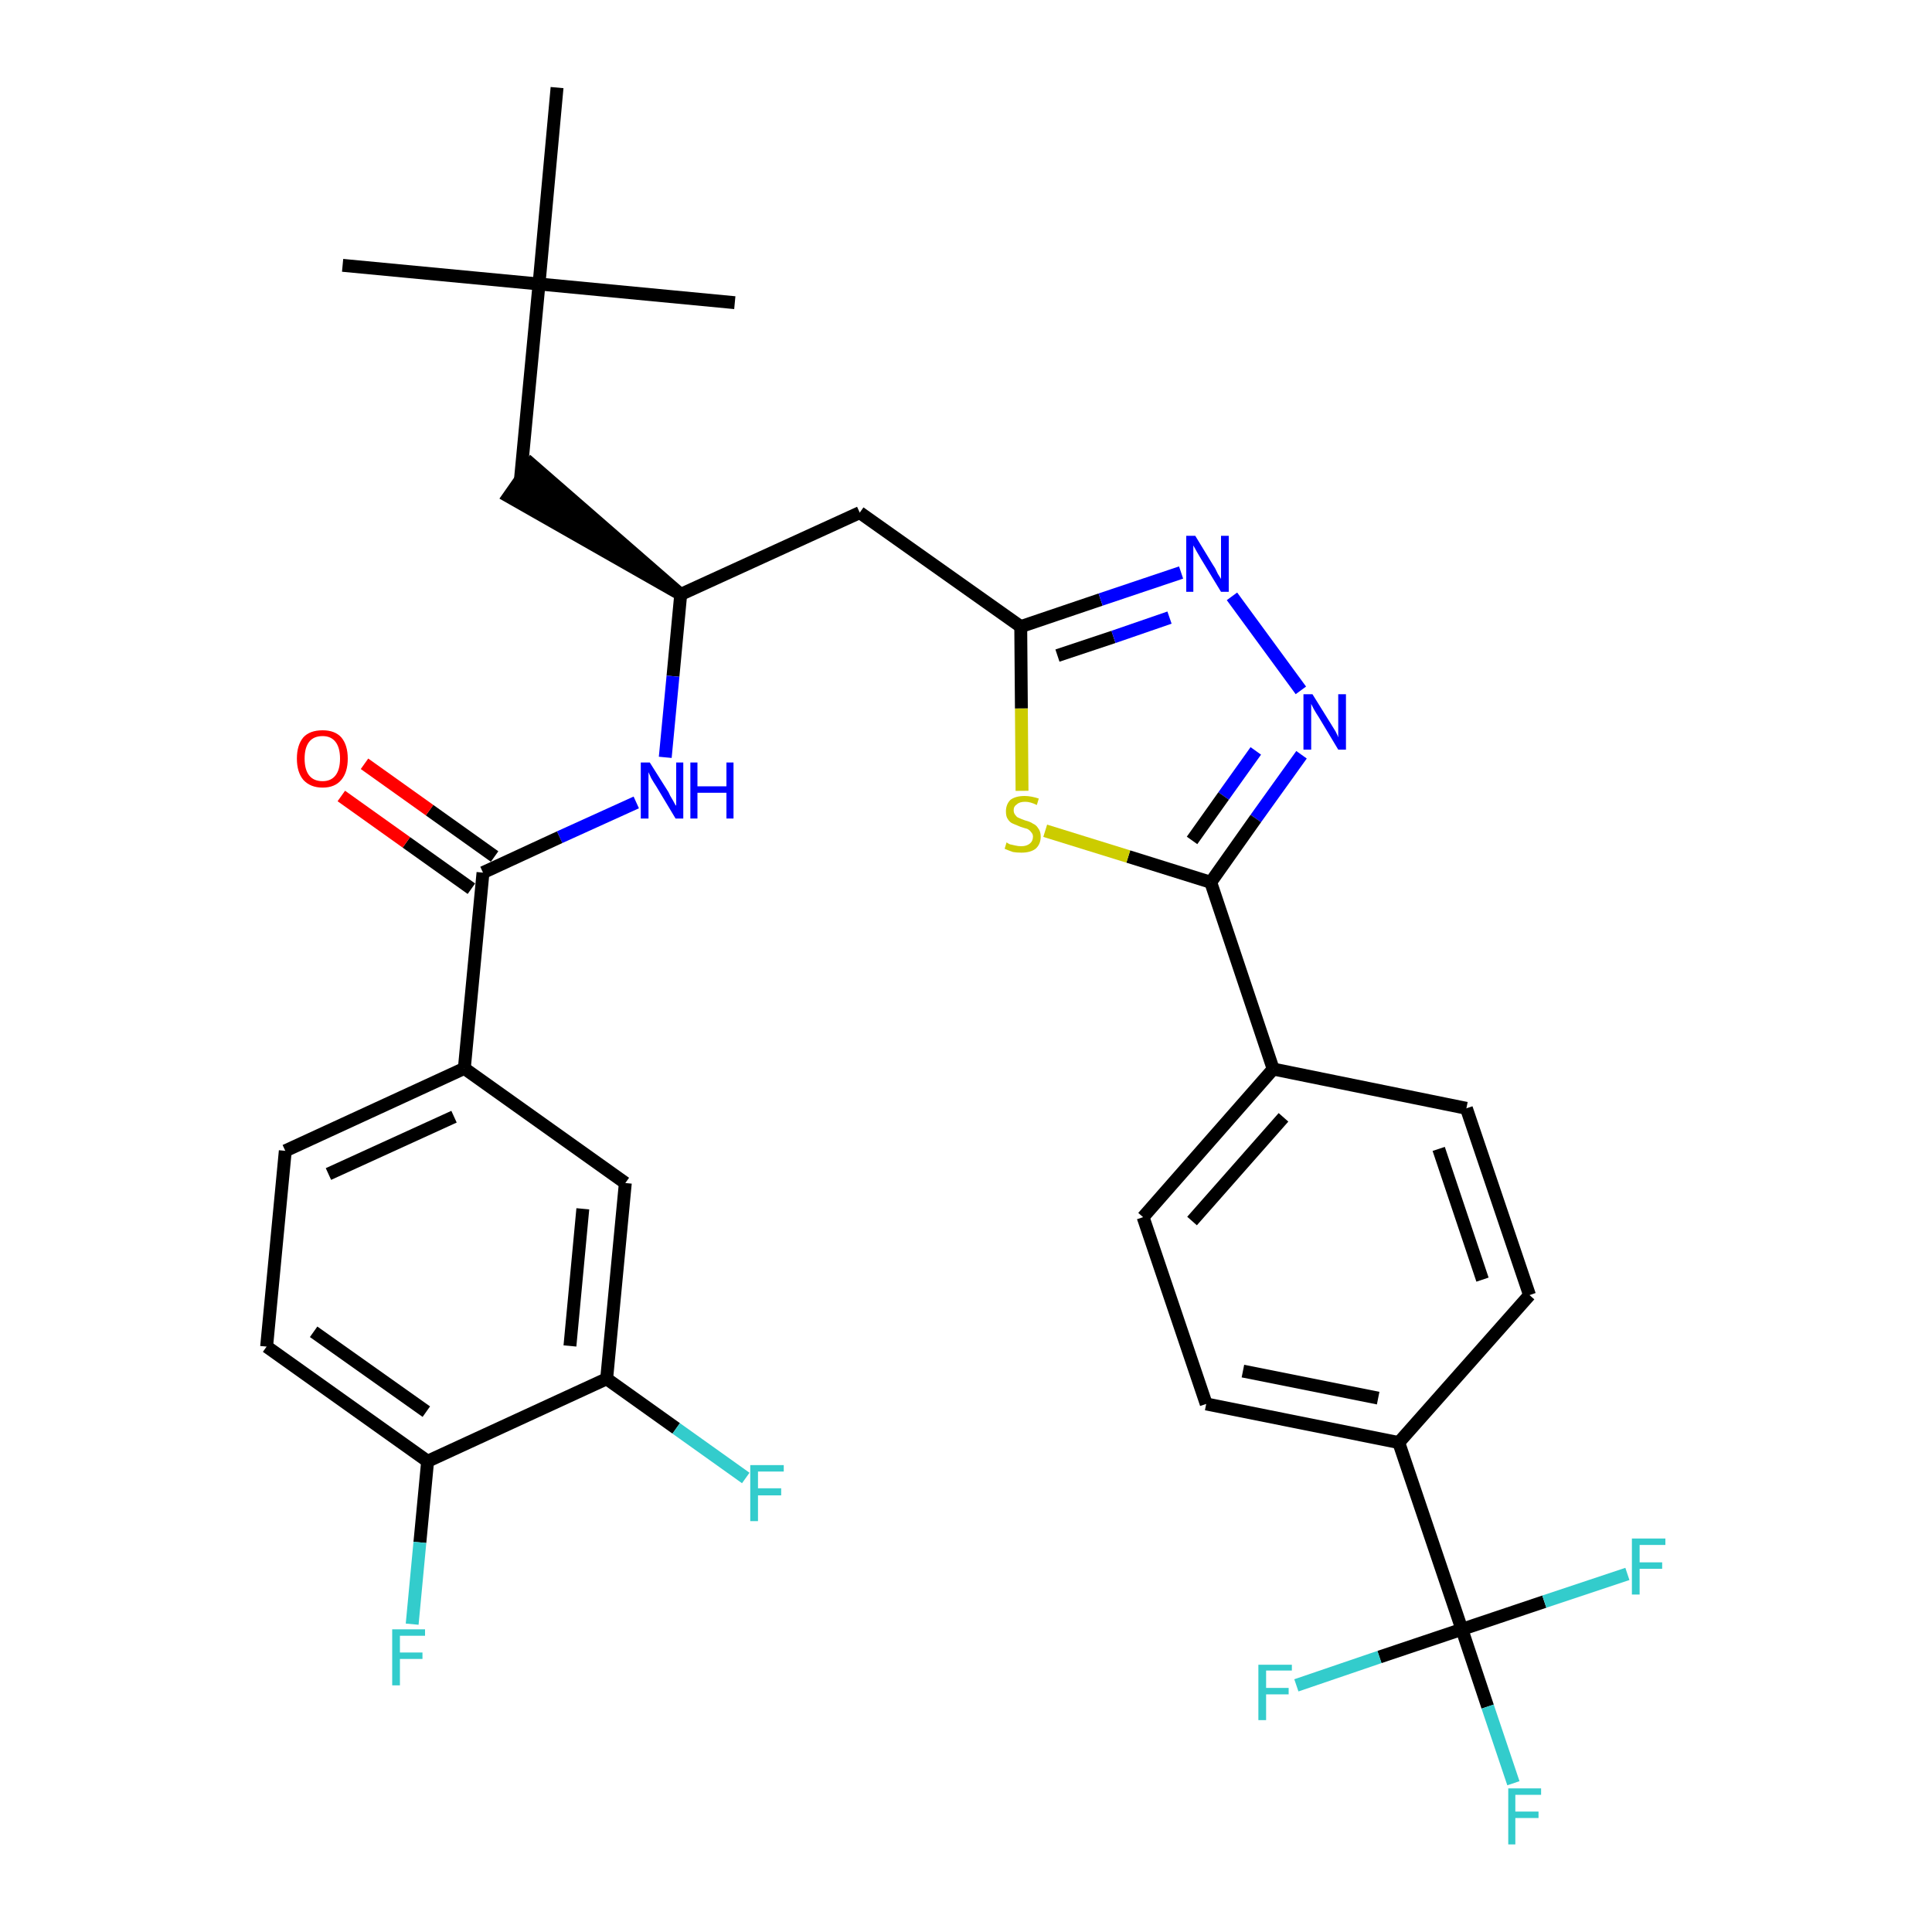 <?xml version='1.0' encoding='iso-8859-1'?>
<svg version='1.1' baseProfile='full'
              xmlns='http://www.w3.org/2000/svg'
                      xmlns:rdkit='http://www.rdkit.org/xml'
                      xmlns:xlink='http://www.w3.org/1999/xlink'
                  xml:space='preserve'
width='300px' height='300px' viewBox='0 0 300 300'>
<!-- END OF HEADER -->
<path class='bond-0 atom-0 atom-1' d='M 53.2,41.2 L 83.7,44.1' style='fill:none;fill-rule:evenodd;stroke:#000000;stroke-width:2.0px;stroke-linecap:butt;stroke-linejoin:miter;stroke-opacity:1' />
<path class='bond-1 atom-1 atom-2' d='M 83.7,44.1 L 114.1,47.0' style='fill:none;fill-rule:evenodd;stroke:#000000;stroke-width:2.0px;stroke-linecap:butt;stroke-linejoin:miter;stroke-opacity:1' />
<path class='bond-2 atom-1 atom-3' d='M 83.7,44.1 L 86.5,13.6' style='fill:none;fill-rule:evenodd;stroke:#000000;stroke-width:2.0px;stroke-linecap:butt;stroke-linejoin:miter;stroke-opacity:1' />
<path class='bond-3 atom-1 atom-4' d='M 83.7,44.1 L 80.8,74.6' style='fill:none;fill-rule:evenodd;stroke:#000000;stroke-width:2.0px;stroke-linecap:butt;stroke-linejoin:miter;stroke-opacity:1' />
<path class='bond-4 atom-5 atom-4' d='M 105.7,92.3 L 82.5,72.1 L 79.0,77.1 Z' style='fill:#000000;fill-rule:evenodd;fill-opacity:1;stroke:#000000;stroke-width:2.0px;stroke-linecap:butt;stroke-linejoin:miter;stroke-opacity:1;' />
<path class='bond-5 atom-5 atom-6' d='M 105.7,92.3 L 133.5,79.6' style='fill:none;fill-rule:evenodd;stroke:#000000;stroke-width:2.0px;stroke-linecap:butt;stroke-linejoin:miter;stroke-opacity:1' />
<path class='bond-21 atom-5 atom-22' d='M 105.7,92.3 L 104.5,105.0' style='fill:none;fill-rule:evenodd;stroke:#000000;stroke-width:2.0px;stroke-linecap:butt;stroke-linejoin:miter;stroke-opacity:1' />
<path class='bond-21 atom-5 atom-22' d='M 104.5,105.0 L 103.3,117.6' style='fill:none;fill-rule:evenodd;stroke:#0000FF;stroke-width:2.0px;stroke-linecap:butt;stroke-linejoin:miter;stroke-opacity:1' />
<path class='bond-6 atom-6 atom-7' d='M 133.5,79.6 L 158.5,97.3' style='fill:none;fill-rule:evenodd;stroke:#000000;stroke-width:2.0px;stroke-linecap:butt;stroke-linejoin:miter;stroke-opacity:1' />
<path class='bond-7 atom-7 atom-8' d='M 158.5,97.3 L 170.9,93.1' style='fill:none;fill-rule:evenodd;stroke:#000000;stroke-width:2.0px;stroke-linecap:butt;stroke-linejoin:miter;stroke-opacity:1' />
<path class='bond-7 atom-7 atom-8' d='M 170.9,93.1 L 183.4,88.9' style='fill:none;fill-rule:evenodd;stroke:#0000FF;stroke-width:2.0px;stroke-linecap:butt;stroke-linejoin:miter;stroke-opacity:1' />
<path class='bond-7 atom-7 atom-8' d='M 164.2,101.8 L 172.9,98.9' style='fill:none;fill-rule:evenodd;stroke:#000000;stroke-width:2.0px;stroke-linecap:butt;stroke-linejoin:miter;stroke-opacity:1' />
<path class='bond-7 atom-7 atom-8' d='M 172.9,98.9 L 181.6,95.9' style='fill:none;fill-rule:evenodd;stroke:#0000FF;stroke-width:2.0px;stroke-linecap:butt;stroke-linejoin:miter;stroke-opacity:1' />
<path class='bond-32 atom-21 atom-7' d='M 158.7,122.8 L 158.6,110.0' style='fill:none;fill-rule:evenodd;stroke:#CCCC00;stroke-width:2.0px;stroke-linecap:butt;stroke-linejoin:miter;stroke-opacity:1' />
<path class='bond-32 atom-21 atom-7' d='M 158.6,110.0 L 158.5,97.3' style='fill:none;fill-rule:evenodd;stroke:#000000;stroke-width:2.0px;stroke-linecap:butt;stroke-linejoin:miter;stroke-opacity:1' />
<path class='bond-8 atom-8 atom-9' d='M 191.3,92.6 L 202.0,107.2' style='fill:none;fill-rule:evenodd;stroke:#0000FF;stroke-width:2.0px;stroke-linecap:butt;stroke-linejoin:miter;stroke-opacity:1' />
<path class='bond-9 atom-9 atom-10' d='M 202.1,117.2 L 195.0,127.1' style='fill:none;fill-rule:evenodd;stroke:#0000FF;stroke-width:2.0px;stroke-linecap:butt;stroke-linejoin:miter;stroke-opacity:1' />
<path class='bond-9 atom-9 atom-10' d='M 195.0,127.1 L 188.0,137.0' style='fill:none;fill-rule:evenodd;stroke:#000000;stroke-width:2.0px;stroke-linecap:butt;stroke-linejoin:miter;stroke-opacity:1' />
<path class='bond-9 atom-9 atom-10' d='M 195.0,116.6 L 190.0,123.6' style='fill:none;fill-rule:evenodd;stroke:#0000FF;stroke-width:2.0px;stroke-linecap:butt;stroke-linejoin:miter;stroke-opacity:1' />
<path class='bond-9 atom-9 atom-10' d='M 190.0,123.6 L 185.1,130.5' style='fill:none;fill-rule:evenodd;stroke:#000000;stroke-width:2.0px;stroke-linecap:butt;stroke-linejoin:miter;stroke-opacity:1' />
<path class='bond-10 atom-10 atom-11' d='M 188.0,137.0 L 197.7,166.0' style='fill:none;fill-rule:evenodd;stroke:#000000;stroke-width:2.0px;stroke-linecap:butt;stroke-linejoin:miter;stroke-opacity:1' />
<path class='bond-20 atom-10 atom-21' d='M 188.0,137.0 L 175.2,133.0' style='fill:none;fill-rule:evenodd;stroke:#000000;stroke-width:2.0px;stroke-linecap:butt;stroke-linejoin:miter;stroke-opacity:1' />
<path class='bond-20 atom-10 atom-21' d='M 175.2,133.0 L 162.3,129.0' style='fill:none;fill-rule:evenodd;stroke:#CCCC00;stroke-width:2.0px;stroke-linecap:butt;stroke-linejoin:miter;stroke-opacity:1' />
<path class='bond-11 atom-11 atom-12' d='M 197.7,166.0 L 177.5,189.0' style='fill:none;fill-rule:evenodd;stroke:#000000;stroke-width:2.0px;stroke-linecap:butt;stroke-linejoin:miter;stroke-opacity:1' />
<path class='bond-11 atom-11 atom-12' d='M 199.3,173.5 L 185.1,189.6' style='fill:none;fill-rule:evenodd;stroke:#000000;stroke-width:2.0px;stroke-linecap:butt;stroke-linejoin:miter;stroke-opacity:1' />
<path class='bond-34 atom-20 atom-11' d='M 227.7,172.1 L 197.7,166.0' style='fill:none;fill-rule:evenodd;stroke:#000000;stroke-width:2.0px;stroke-linecap:butt;stroke-linejoin:miter;stroke-opacity:1' />
<path class='bond-12 atom-12 atom-13' d='M 177.5,189.0 L 187.3,218.0' style='fill:none;fill-rule:evenodd;stroke:#000000;stroke-width:2.0px;stroke-linecap:butt;stroke-linejoin:miter;stroke-opacity:1' />
<path class='bond-13 atom-13 atom-14' d='M 187.3,218.0 L 217.2,224.0' style='fill:none;fill-rule:evenodd;stroke:#000000;stroke-width:2.0px;stroke-linecap:butt;stroke-linejoin:miter;stroke-opacity:1' />
<path class='bond-13 atom-13 atom-14' d='M 193.0,212.9 L 214.0,217.1' style='fill:none;fill-rule:evenodd;stroke:#000000;stroke-width:2.0px;stroke-linecap:butt;stroke-linejoin:miter;stroke-opacity:1' />
<path class='bond-14 atom-14 atom-15' d='M 217.2,224.0 L 227.0,253.0' style='fill:none;fill-rule:evenodd;stroke:#000000;stroke-width:2.0px;stroke-linecap:butt;stroke-linejoin:miter;stroke-opacity:1' />
<path class='bond-18 atom-14 atom-19' d='M 217.2,224.0 L 237.5,201.1' style='fill:none;fill-rule:evenodd;stroke:#000000;stroke-width:2.0px;stroke-linecap:butt;stroke-linejoin:miter;stroke-opacity:1' />
<path class='bond-15 atom-15 atom-16' d='M 227.0,253.0 L 231.0,265.0' style='fill:none;fill-rule:evenodd;stroke:#000000;stroke-width:2.0px;stroke-linecap:butt;stroke-linejoin:miter;stroke-opacity:1' />
<path class='bond-15 atom-15 atom-16' d='M 231.0,265.0 L 235.0,276.9' style='fill:none;fill-rule:evenodd;stroke:#33CCCC;stroke-width:2.0px;stroke-linecap:butt;stroke-linejoin:miter;stroke-opacity:1' />
<path class='bond-16 atom-15 atom-17' d='M 227.0,253.0 L 214.2,257.3' style='fill:none;fill-rule:evenodd;stroke:#000000;stroke-width:2.0px;stroke-linecap:butt;stroke-linejoin:miter;stroke-opacity:1' />
<path class='bond-16 atom-15 atom-17' d='M 214.2,257.3 L 201.3,261.7' style='fill:none;fill-rule:evenodd;stroke:#33CCCC;stroke-width:2.0px;stroke-linecap:butt;stroke-linejoin:miter;stroke-opacity:1' />
<path class='bond-17 atom-15 atom-18' d='M 227.0,253.0 L 239.8,248.7' style='fill:none;fill-rule:evenodd;stroke:#000000;stroke-width:2.0px;stroke-linecap:butt;stroke-linejoin:miter;stroke-opacity:1' />
<path class='bond-17 atom-15 atom-18' d='M 239.8,248.7 L 252.7,244.4' style='fill:none;fill-rule:evenodd;stroke:#33CCCC;stroke-width:2.0px;stroke-linecap:butt;stroke-linejoin:miter;stroke-opacity:1' />
<path class='bond-19 atom-19 atom-20' d='M 237.5,201.1 L 227.7,172.1' style='fill:none;fill-rule:evenodd;stroke:#000000;stroke-width:2.0px;stroke-linecap:butt;stroke-linejoin:miter;stroke-opacity:1' />
<path class='bond-19 atom-19 atom-20' d='M 230.2,198.7 L 223.4,178.4' style='fill:none;fill-rule:evenodd;stroke:#000000;stroke-width:2.0px;stroke-linecap:butt;stroke-linejoin:miter;stroke-opacity:1' />
<path class='bond-22 atom-22 atom-23' d='M 98.8,124.6 L 86.9,130.0' style='fill:none;fill-rule:evenodd;stroke:#0000FF;stroke-width:2.0px;stroke-linecap:butt;stroke-linejoin:miter;stroke-opacity:1' />
<path class='bond-22 atom-22 atom-23' d='M 86.9,130.0 L 75.0,135.5' style='fill:none;fill-rule:evenodd;stroke:#000000;stroke-width:2.0px;stroke-linecap:butt;stroke-linejoin:miter;stroke-opacity:1' />
<path class='bond-23 atom-23 atom-24' d='M 76.8,133.0 L 66.7,125.8' style='fill:none;fill-rule:evenodd;stroke:#000000;stroke-width:2.0px;stroke-linecap:butt;stroke-linejoin:miter;stroke-opacity:1' />
<path class='bond-23 atom-23 atom-24' d='M 66.7,125.8 L 56.6,118.6' style='fill:none;fill-rule:evenodd;stroke:#FF0000;stroke-width:2.0px;stroke-linecap:butt;stroke-linejoin:miter;stroke-opacity:1' />
<path class='bond-23 atom-23 atom-24' d='M 73.2,138.0 L 63.1,130.8' style='fill:none;fill-rule:evenodd;stroke:#000000;stroke-width:2.0px;stroke-linecap:butt;stroke-linejoin:miter;stroke-opacity:1' />
<path class='bond-23 atom-23 atom-24' d='M 63.1,130.8 L 53.0,123.6' style='fill:none;fill-rule:evenodd;stroke:#FF0000;stroke-width:2.0px;stroke-linecap:butt;stroke-linejoin:miter;stroke-opacity:1' />
<path class='bond-24 atom-23 atom-25' d='M 75.0,135.5 L 72.1,165.9' style='fill:none;fill-rule:evenodd;stroke:#000000;stroke-width:2.0px;stroke-linecap:butt;stroke-linejoin:miter;stroke-opacity:1' />
<path class='bond-25 atom-25 atom-26' d='M 72.1,165.9 L 44.3,178.7' style='fill:none;fill-rule:evenodd;stroke:#000000;stroke-width:2.0px;stroke-linecap:butt;stroke-linejoin:miter;stroke-opacity:1' />
<path class='bond-25 atom-25 atom-26' d='M 70.5,173.4 L 51.0,182.3' style='fill:none;fill-rule:evenodd;stroke:#000000;stroke-width:2.0px;stroke-linecap:butt;stroke-linejoin:miter;stroke-opacity:1' />
<path class='bond-33 atom-32 atom-25' d='M 97.1,183.7 L 72.1,165.9' style='fill:none;fill-rule:evenodd;stroke:#000000;stroke-width:2.0px;stroke-linecap:butt;stroke-linejoin:miter;stroke-opacity:1' />
<path class='bond-26 atom-26 atom-27' d='M 44.3,178.7 L 41.4,209.1' style='fill:none;fill-rule:evenodd;stroke:#000000;stroke-width:2.0px;stroke-linecap:butt;stroke-linejoin:miter;stroke-opacity:1' />
<path class='bond-27 atom-27 atom-28' d='M 41.4,209.1 L 66.4,226.9' style='fill:none;fill-rule:evenodd;stroke:#000000;stroke-width:2.0px;stroke-linecap:butt;stroke-linejoin:miter;stroke-opacity:1' />
<path class='bond-27 atom-27 atom-28' d='M 48.7,206.8 L 66.2,219.2' style='fill:none;fill-rule:evenodd;stroke:#000000;stroke-width:2.0px;stroke-linecap:butt;stroke-linejoin:miter;stroke-opacity:1' />
<path class='bond-28 atom-28 atom-29' d='M 66.4,226.9 L 65.2,239.5' style='fill:none;fill-rule:evenodd;stroke:#000000;stroke-width:2.0px;stroke-linecap:butt;stroke-linejoin:miter;stroke-opacity:1' />
<path class='bond-28 atom-28 atom-29' d='M 65.2,239.5 L 64.0,252.2' style='fill:none;fill-rule:evenodd;stroke:#33CCCC;stroke-width:2.0px;stroke-linecap:butt;stroke-linejoin:miter;stroke-opacity:1' />
<path class='bond-29 atom-28 atom-30' d='M 66.4,226.9 L 94.2,214.1' style='fill:none;fill-rule:evenodd;stroke:#000000;stroke-width:2.0px;stroke-linecap:butt;stroke-linejoin:miter;stroke-opacity:1' />
<path class='bond-30 atom-30 atom-31' d='M 94.2,214.1 L 105.0,221.8' style='fill:none;fill-rule:evenodd;stroke:#000000;stroke-width:2.0px;stroke-linecap:butt;stroke-linejoin:miter;stroke-opacity:1' />
<path class='bond-30 atom-30 atom-31' d='M 105.0,221.8 L 115.8,229.5' style='fill:none;fill-rule:evenodd;stroke:#33CCCC;stroke-width:2.0px;stroke-linecap:butt;stroke-linejoin:miter;stroke-opacity:1' />
<path class='bond-31 atom-30 atom-32' d='M 94.2,214.1 L 97.1,183.7' style='fill:none;fill-rule:evenodd;stroke:#000000;stroke-width:2.0px;stroke-linecap:butt;stroke-linejoin:miter;stroke-opacity:1' />
<path class='bond-31 atom-30 atom-32' d='M 88.5,209.0 L 90.5,187.7' style='fill:none;fill-rule:evenodd;stroke:#000000;stroke-width:2.0px;stroke-linecap:butt;stroke-linejoin:miter;stroke-opacity:1' />
<path  class='atom-8' d='M 185.6 83.2
L 188.4 87.8
Q 188.7 88.2, 189.1 89.1
Q 189.6 89.9, 189.6 89.9
L 189.6 83.2
L 190.8 83.2
L 190.8 91.9
L 189.6 91.9
L 186.5 86.8
Q 186.2 86.3, 185.8 85.6
Q 185.4 84.9, 185.3 84.7
L 185.3 91.9
L 184.2 91.9
L 184.2 83.2
L 185.6 83.2
' fill='#0000FF'/>
<path  class='atom-9' d='M 203.8 107.8
L 206.6 112.3
Q 206.9 112.8, 207.4 113.6
Q 207.8 114.4, 207.8 114.5
L 207.8 107.8
L 209.0 107.8
L 209.0 116.4
L 207.8 116.4
L 204.8 111.4
Q 204.4 110.8, 204.0 110.1
Q 203.7 109.5, 203.6 109.3
L 203.6 116.4
L 202.4 116.4
L 202.4 107.8
L 203.8 107.8
' fill='#0000FF'/>
<path  class='atom-16' d='M 234.2 277.7
L 239.3 277.7
L 239.3 278.7
L 235.3 278.7
L 235.3 281.3
L 238.9 281.3
L 238.9 282.3
L 235.3 282.3
L 235.3 286.4
L 234.2 286.4
L 234.2 277.7
' fill='#33CCCC'/>
<path  class='atom-17' d='M 195.4 258.5
L 200.6 258.5
L 200.6 259.4
L 196.6 259.4
L 196.6 262.1
L 200.1 262.1
L 200.1 263.1
L 196.6 263.1
L 196.6 267.1
L 195.4 267.1
L 195.4 258.5
' fill='#33CCCC'/>
<path  class='atom-18' d='M 253.4 238.9
L 258.6 238.9
L 258.6 239.9
L 254.6 239.9
L 254.6 242.6
L 258.1 242.6
L 258.1 243.6
L 254.6 243.6
L 254.6 247.6
L 253.4 247.6
L 253.4 238.9
' fill='#33CCCC'/>
<path  class='atom-21' d='M 156.3 130.8
Q 156.4 130.9, 156.8 131.1
Q 157.2 131.2, 157.7 131.3
Q 158.1 131.4, 158.6 131.4
Q 159.4 131.4, 159.9 131.0
Q 160.4 130.6, 160.4 129.9
Q 160.4 129.5, 160.1 129.2
Q 159.9 128.9, 159.5 128.7
Q 159.1 128.6, 158.5 128.4
Q 157.8 128.1, 157.3 127.9
Q 156.8 127.7, 156.5 127.2
Q 156.2 126.8, 156.2 126.0
Q 156.2 124.9, 156.9 124.2
Q 157.7 123.6, 159.1 123.6
Q 160.1 123.6, 161.3 124.0
L 161.0 125.0
Q 160.0 124.5, 159.2 124.5
Q 158.3 124.5, 157.9 124.9
Q 157.4 125.2, 157.4 125.8
Q 157.4 126.3, 157.7 126.6
Q 157.9 126.9, 158.2 127.0
Q 158.6 127.2, 159.2 127.4
Q 160.0 127.6, 160.4 127.9
Q 160.9 128.1, 161.2 128.6
Q 161.6 129.1, 161.6 129.9
Q 161.6 131.1, 160.8 131.8
Q 160.0 132.4, 158.6 132.4
Q 157.9 132.4, 157.3 132.3
Q 156.7 132.1, 156.0 131.8
L 156.3 130.8
' fill='#CCCC00'/>
<path  class='atom-22' d='M 100.9 118.4
L 103.8 123.0
Q 104.0 123.5, 104.5 124.3
Q 104.9 125.1, 105.0 125.1
L 105.0 118.4
L 106.1 118.4
L 106.1 127.1
L 104.9 127.1
L 101.9 122.1
Q 101.5 121.5, 101.1 120.8
Q 100.8 120.1, 100.7 119.9
L 100.7 127.1
L 99.5 127.1
L 99.5 118.4
L 100.9 118.4
' fill='#0000FF'/>
<path  class='atom-22' d='M 107.2 118.4
L 108.3 118.4
L 108.3 122.1
L 112.8 122.1
L 112.8 118.4
L 113.9 118.4
L 113.9 127.1
L 112.8 127.1
L 112.8 123.1
L 108.3 123.1
L 108.3 127.1
L 107.2 127.1
L 107.2 118.4
' fill='#0000FF'/>
<path  class='atom-24' d='M 46.1 117.8
Q 46.1 115.7, 47.1 114.5
Q 48.1 113.4, 50.1 113.4
Q 52.0 113.4, 53.0 114.5
Q 54.0 115.7, 54.0 117.8
Q 54.0 119.9, 53.0 121.1
Q 52.0 122.3, 50.1 122.3
Q 48.2 122.3, 47.1 121.1
Q 46.1 119.9, 46.1 117.8
M 50.1 121.3
Q 51.4 121.3, 52.1 120.4
Q 52.8 119.5, 52.8 117.8
Q 52.8 116.1, 52.1 115.2
Q 51.4 114.3, 50.1 114.3
Q 48.7 114.3, 48.0 115.2
Q 47.3 116.1, 47.3 117.8
Q 47.3 119.5, 48.0 120.4
Q 48.7 121.3, 50.1 121.3
' fill='#FF0000'/>
<path  class='atom-29' d='M 60.9 253.0
L 66.0 253.0
L 66.0 254.0
L 62.1 254.0
L 62.1 256.6
L 65.6 256.6
L 65.6 257.6
L 62.1 257.6
L 62.1 261.7
L 60.9 261.7
L 60.9 253.0
' fill='#33CCCC'/>
<path  class='atom-31' d='M 116.5 227.5
L 121.7 227.5
L 121.7 228.5
L 117.7 228.5
L 117.7 231.1
L 121.3 231.1
L 121.3 232.2
L 117.7 232.2
L 117.7 236.2
L 116.5 236.2
L 116.5 227.5
' fill='#33CCCC'/>
</svg>
